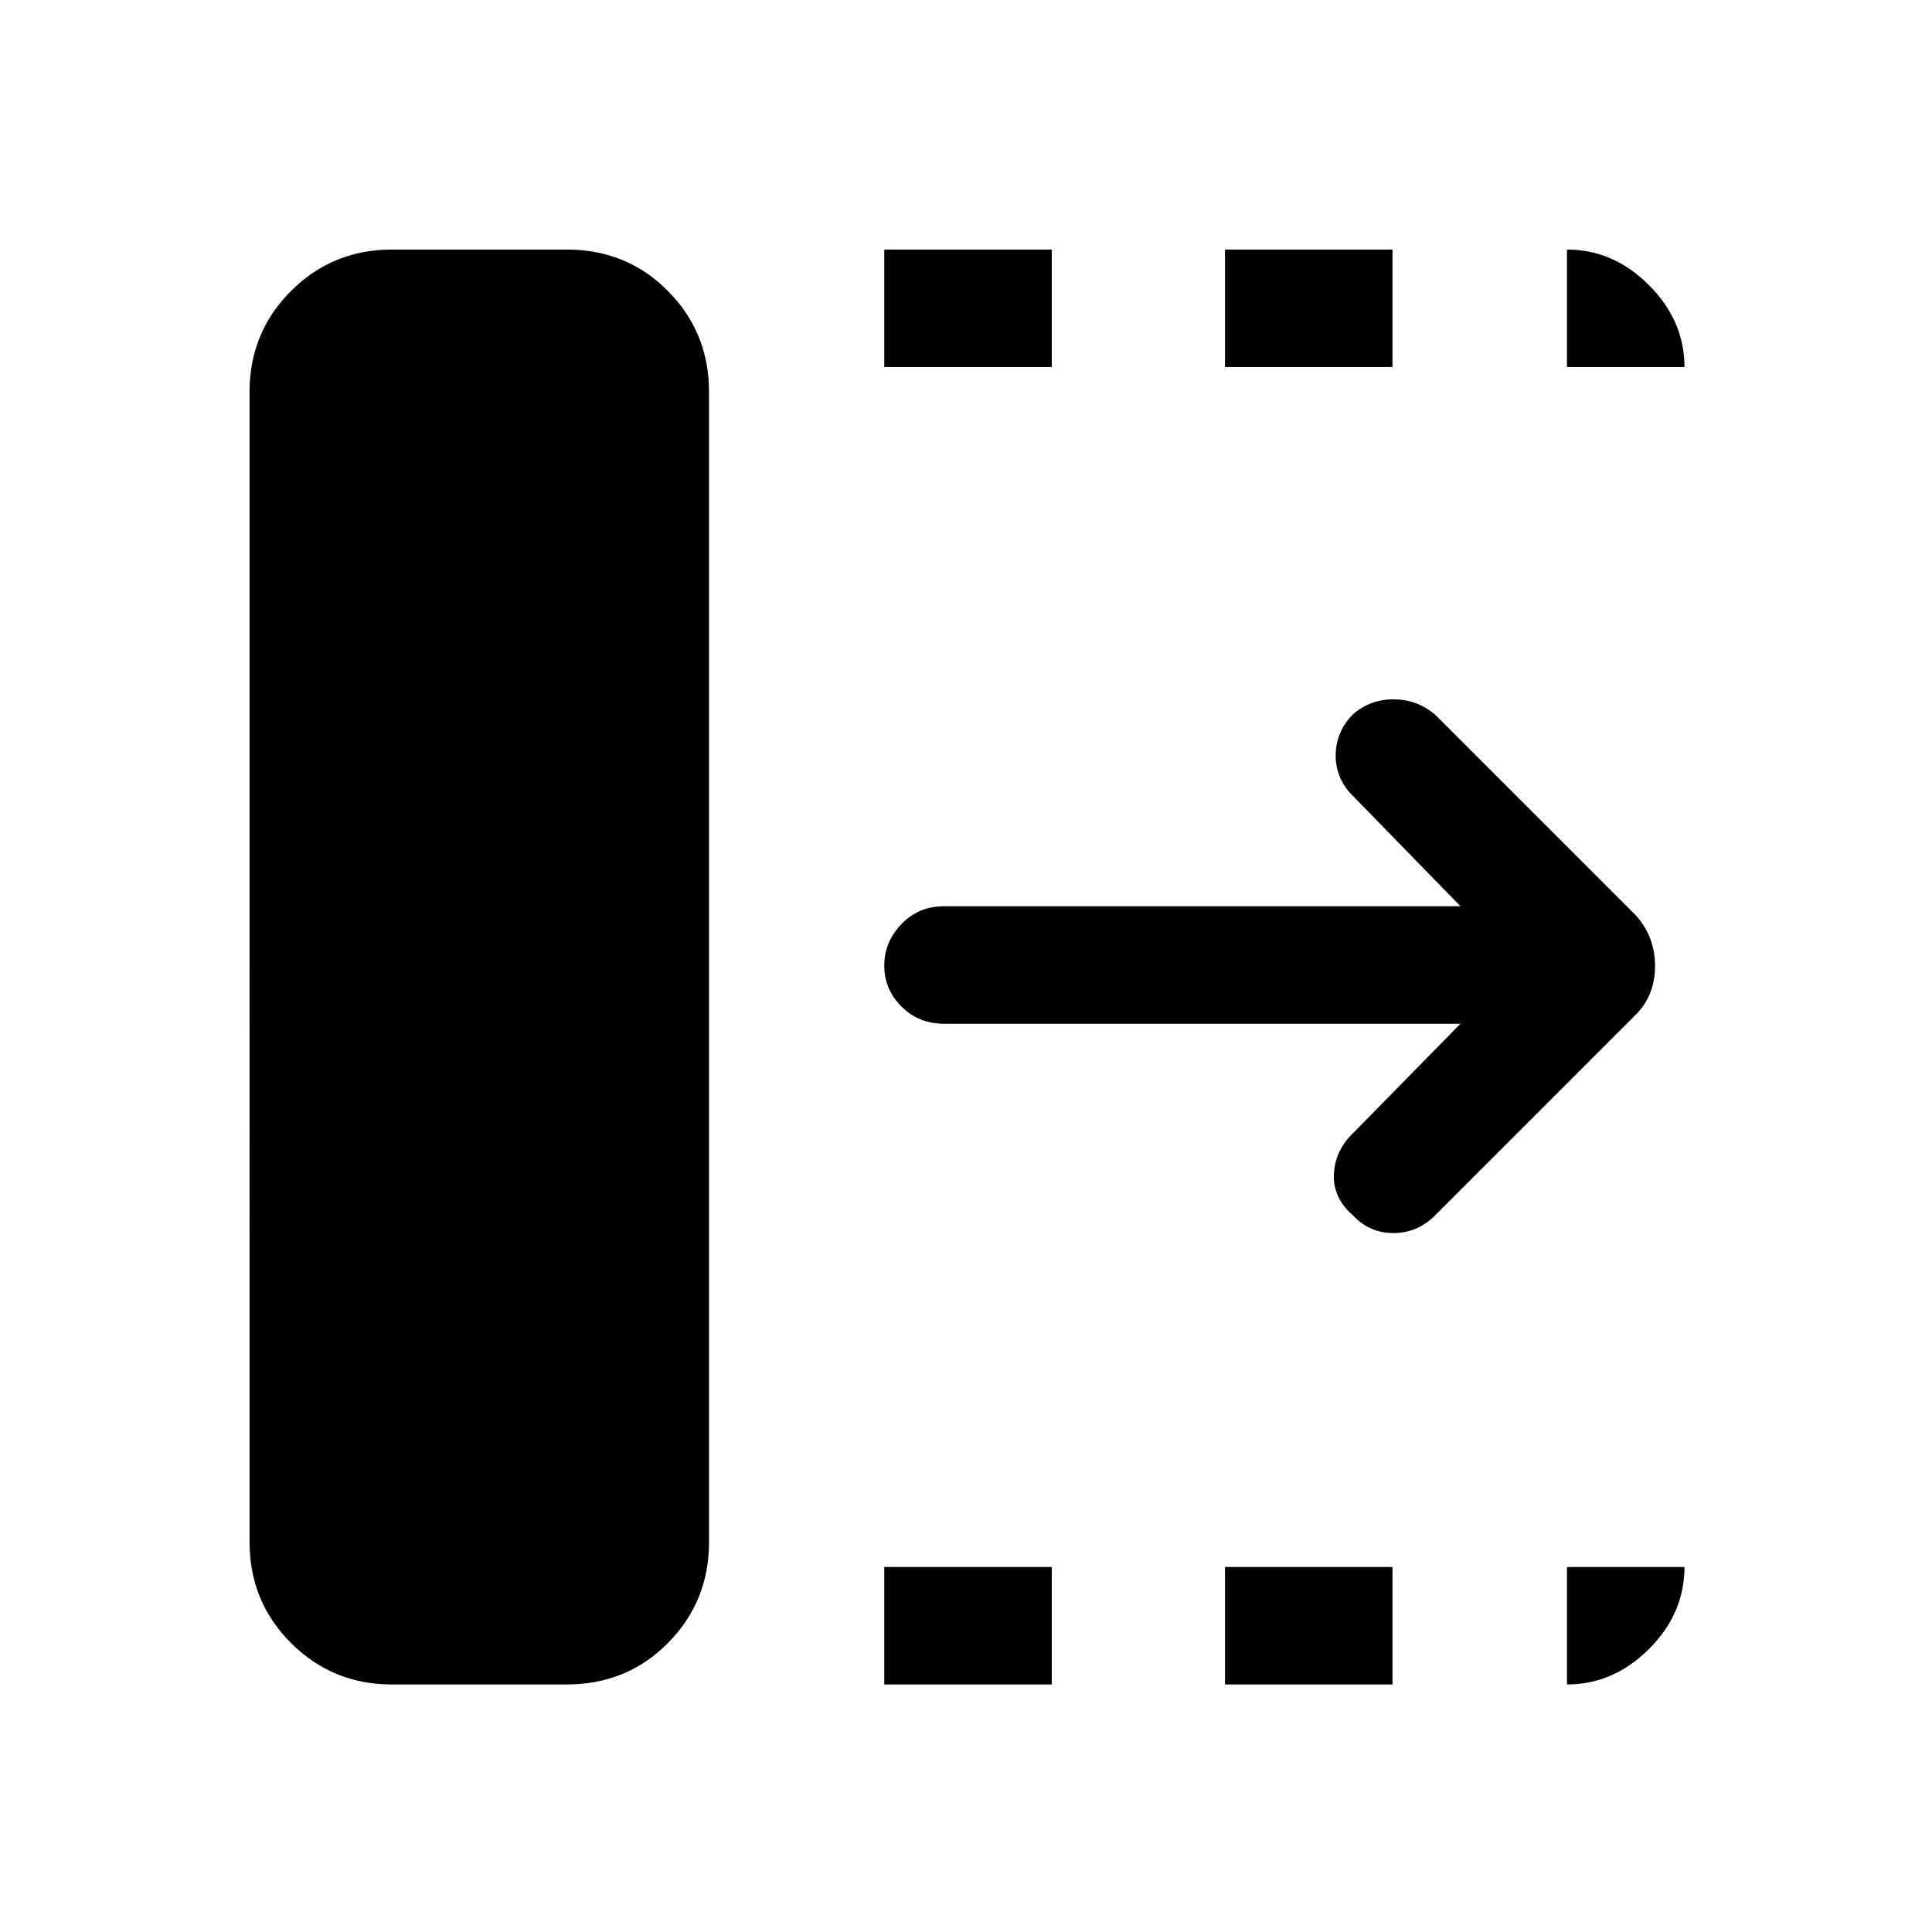 <svg xmlns="http://www.w3.org/2000/svg" height="48" viewBox="0 96 960 960" width="48"><path d="M439.385 932.999v-58.384h83.23v58.384h-83.23Zm0-654.614v-58.384h83.23v58.384h-83.23Zm169.307 654.614v-58.384h83.231v58.384h-83.231Zm0-654.614v-58.384h83.231v58.384h-83.231Zm117.001 326.307H469.076q-12.653 0-21.172-8.574-8.519-8.573-8.519-20.307 0-11.734 8.519-20.618 8.519-8.885 21.172-8.885h256.617L672.769 492q-9.077-8.693-9.077-20.5t8.575-20.567q8.809-7.625 20.617-7.432 11.807.192 20.5 7.884l99.384 99.384q9.615 10.616 9.615 25.231 0 14.615-9.615 24.231L712.999 700q-8.692 8.692-20.615 8.692-11.923 0-20.083-8.759-9.994-8.626-9.494-20.433t9.577-20.5l53.309-54.308ZM194.694 932.999q-29.5 0-50.096-20.597-20.597-20.596-20.597-50.096V290.694q0-29.5 20.597-50.096 20.596-20.597 50.096-20.597h86.922q29.884 0 50.288 20.597 20.404 20.596 20.404 50.096v571.612q0 29.5-20.404 50.096-20.404 20.597-50.288 20.597h-86.922Zm583.921-654.614v-58.384q23.057 0 40.72 17.664 17.664 17.663 17.664 40.72h-58.384Zm0 654.614v-58.384h58.384q0 23.23-17.664 40.807-17.663 17.577-40.72 17.577Z"/></svg>
